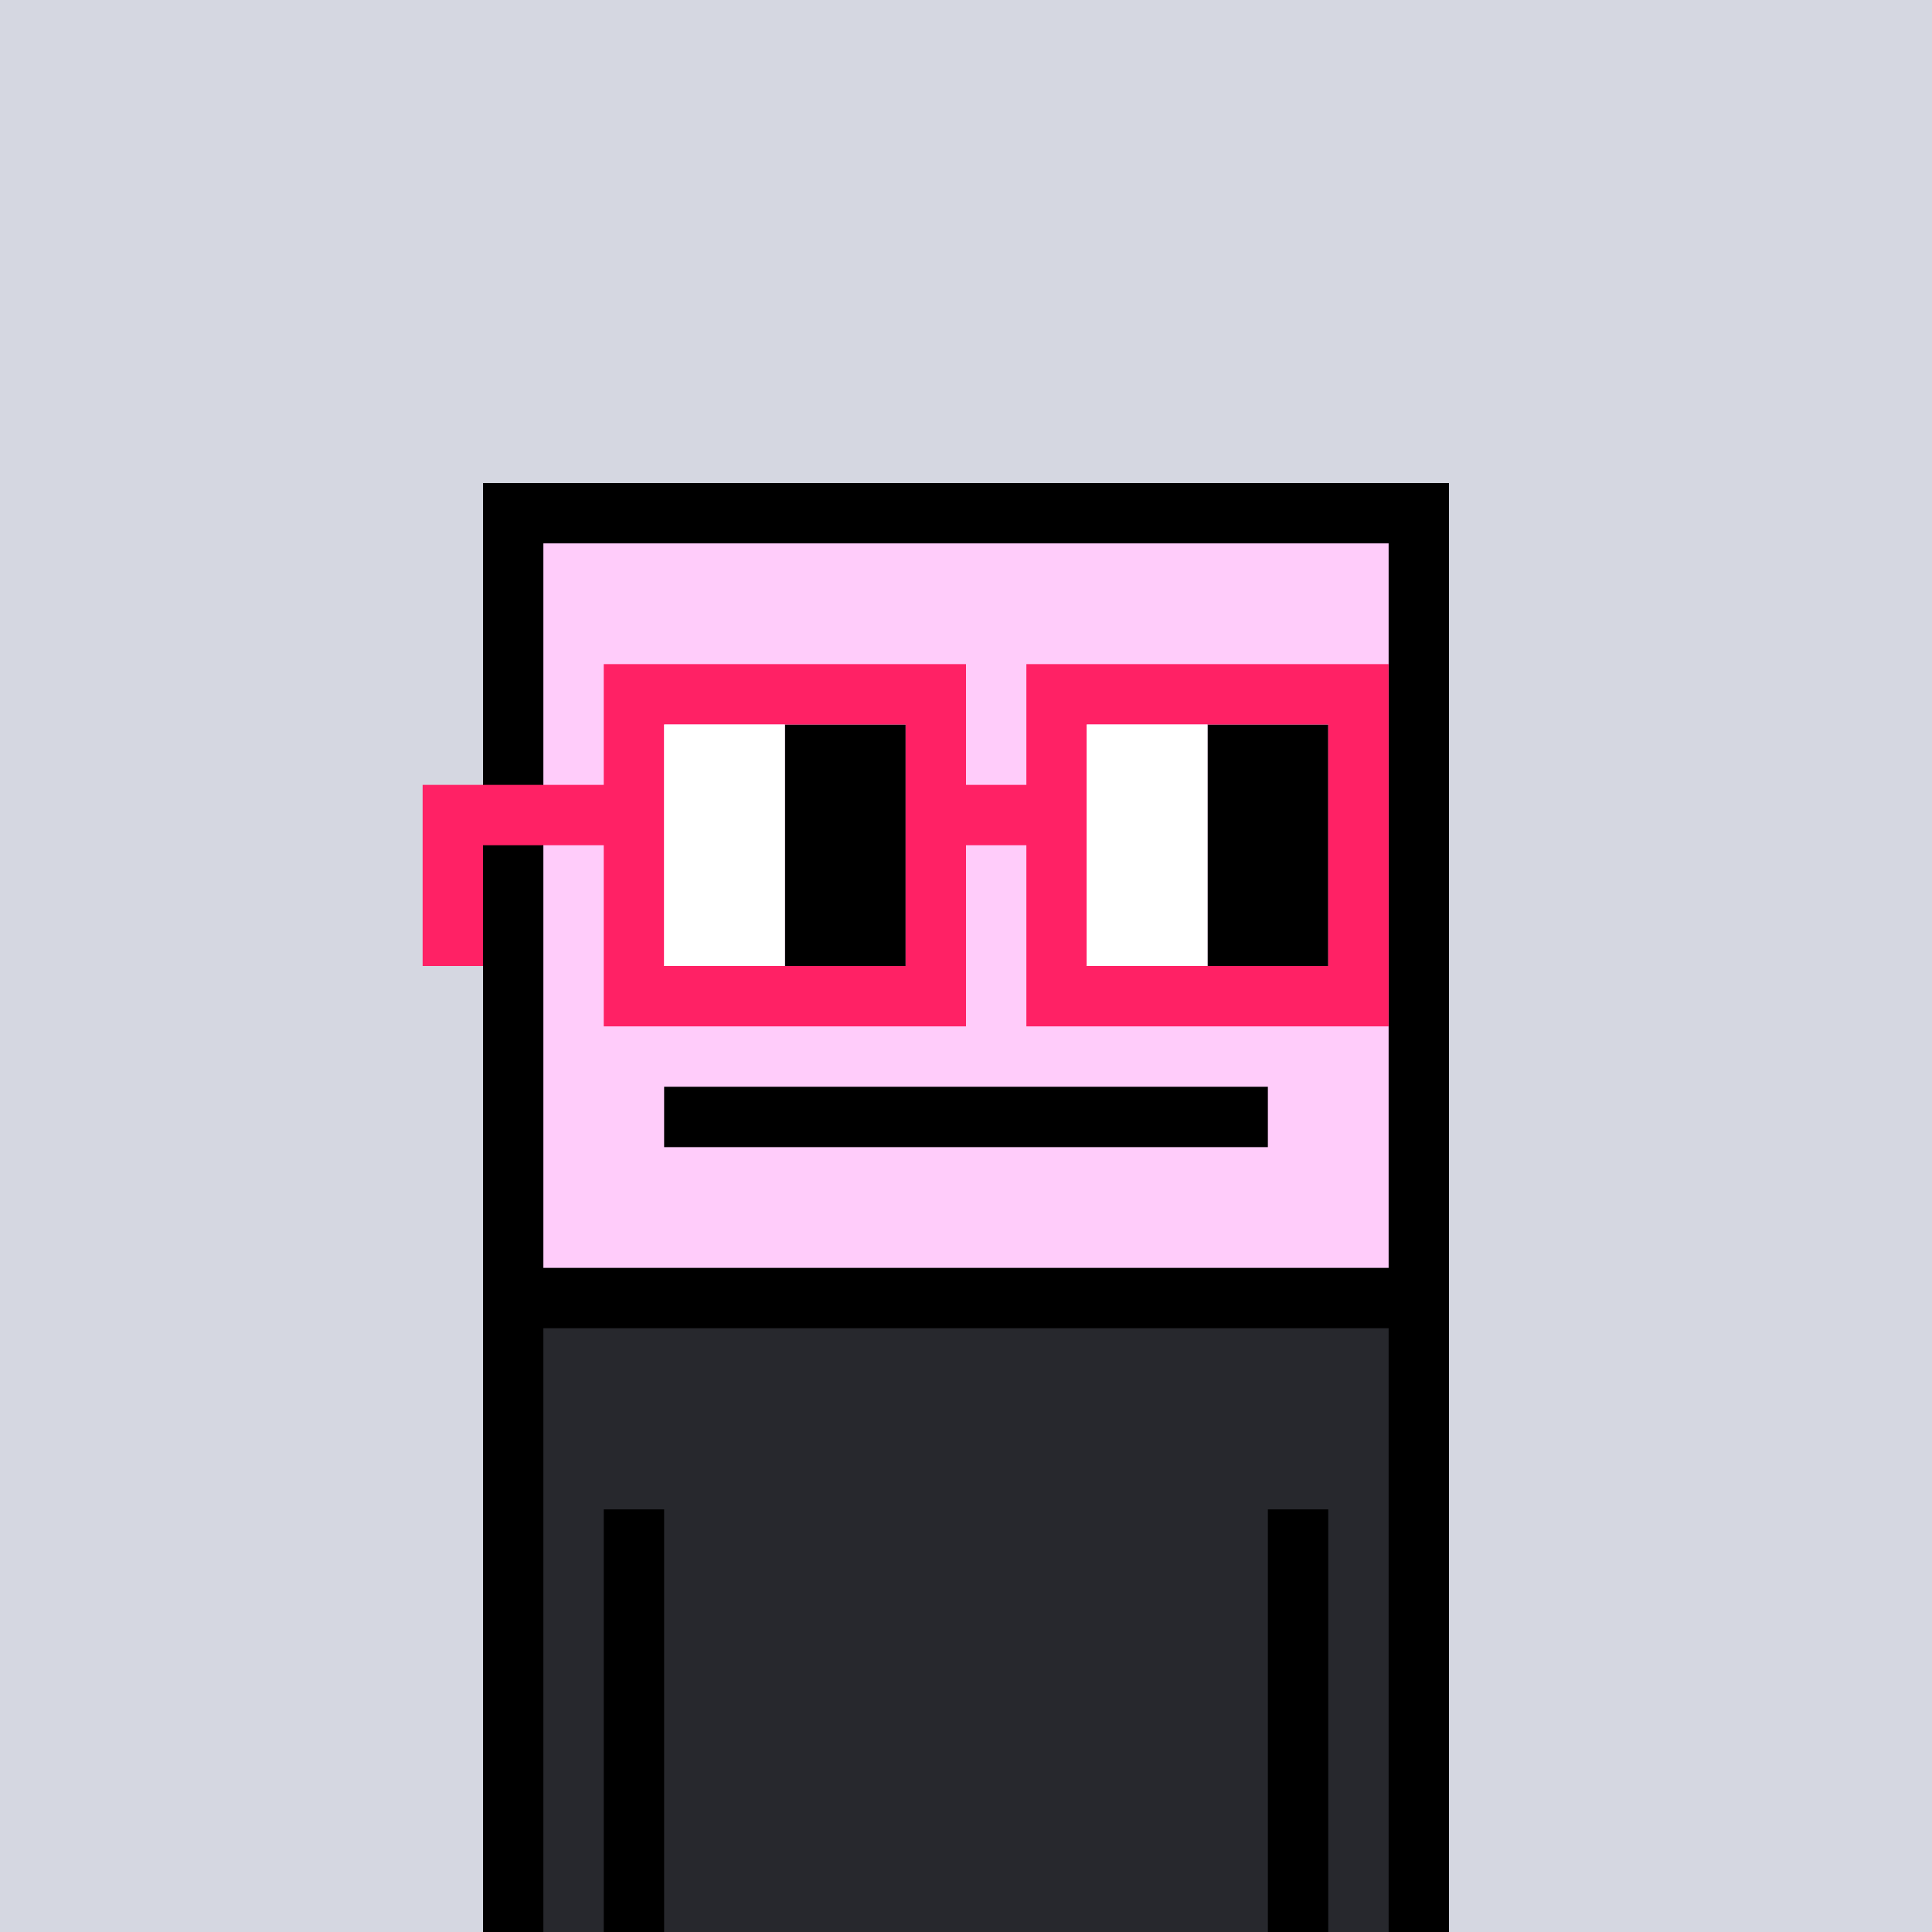 <?xml version="1.0" encoding="utf-8"?>
<!-- Generator: Adobe Illustrator 16.0.0, SVG Export Plug-In . SVG Version: 6.00 Build 0)  -->
<!DOCTYPE svg PUBLIC "-//W3C//DTD SVG 1.1//EN" "http://www.w3.org/Graphics/SVG/1.1/DTD/svg11.dtd">
<svg version="1.1" xmlns="http://www.w3.org/2000/svg" xmlns:xlink="http://www.w3.org/1999/xlink" x="0px" y="0px" width="500px"
	 height="500px" viewBox="0 0 500 500" enable-background="new 0 0 500 500" xml:space="preserve">
<g id="Background" fill="#D5D7E1">
	<rect  width="500" height="500"/>
</g>
<g id="Body" fill="#27282D">
	<rect x="125" y="335.723"  width="250" height="164.277"/>
</g>
<g id="Skin" fill="#FFCCFA" >
	<polygon points="136.91,218.245 136.91,137.603 363.09,137.603 363.09,331.147 136.91,331.147 	"/>
</g>

<g id="Default">
	<rect x="171.875" y="281.25" width="156.249" height="15.625"/>
	<path d="M125,500V125h250v375h-15.624V343.75H140.624V500H125z M140.624,218.749v109.376h218.752v-187.5H140.624V218.749z"/>
	<rect x="203.124" y="187.5" width="31.251" height="62.5"/>
	<rect x="312.5" y="187.5" width="31.25" height="62.5"/>
	<rect x="328.124" y="390.626" width="15.627" height="109.374"/>
	<rect x="156.25" y="390.626" width="15.626" height="109.374"/>
</g>

<g id="Glasses" fill="#FF2165">
	<path  d="M250,203.125h15.624v-31.251h93.752v93.751h-93.752v-46.876H250v46.876h-93.751v-46.876H125V250h-15.625
		v-31.251v-15.624h46.874v-31.251H250V203.125z M171.875,250h62.5v-62.5h-62.5V250z M281.25,250h62.5v-62.5h-62.5V250z"/>
</g>

<g id="WhiteEyes" fill="#FFFFFF" >
	<rect x="281.25" y="187.5" width="31.25" height="62.5"/>
	<rect x="171.875" y="187.5"  width="31.249" height="62.5"/>
</g>

</svg>
